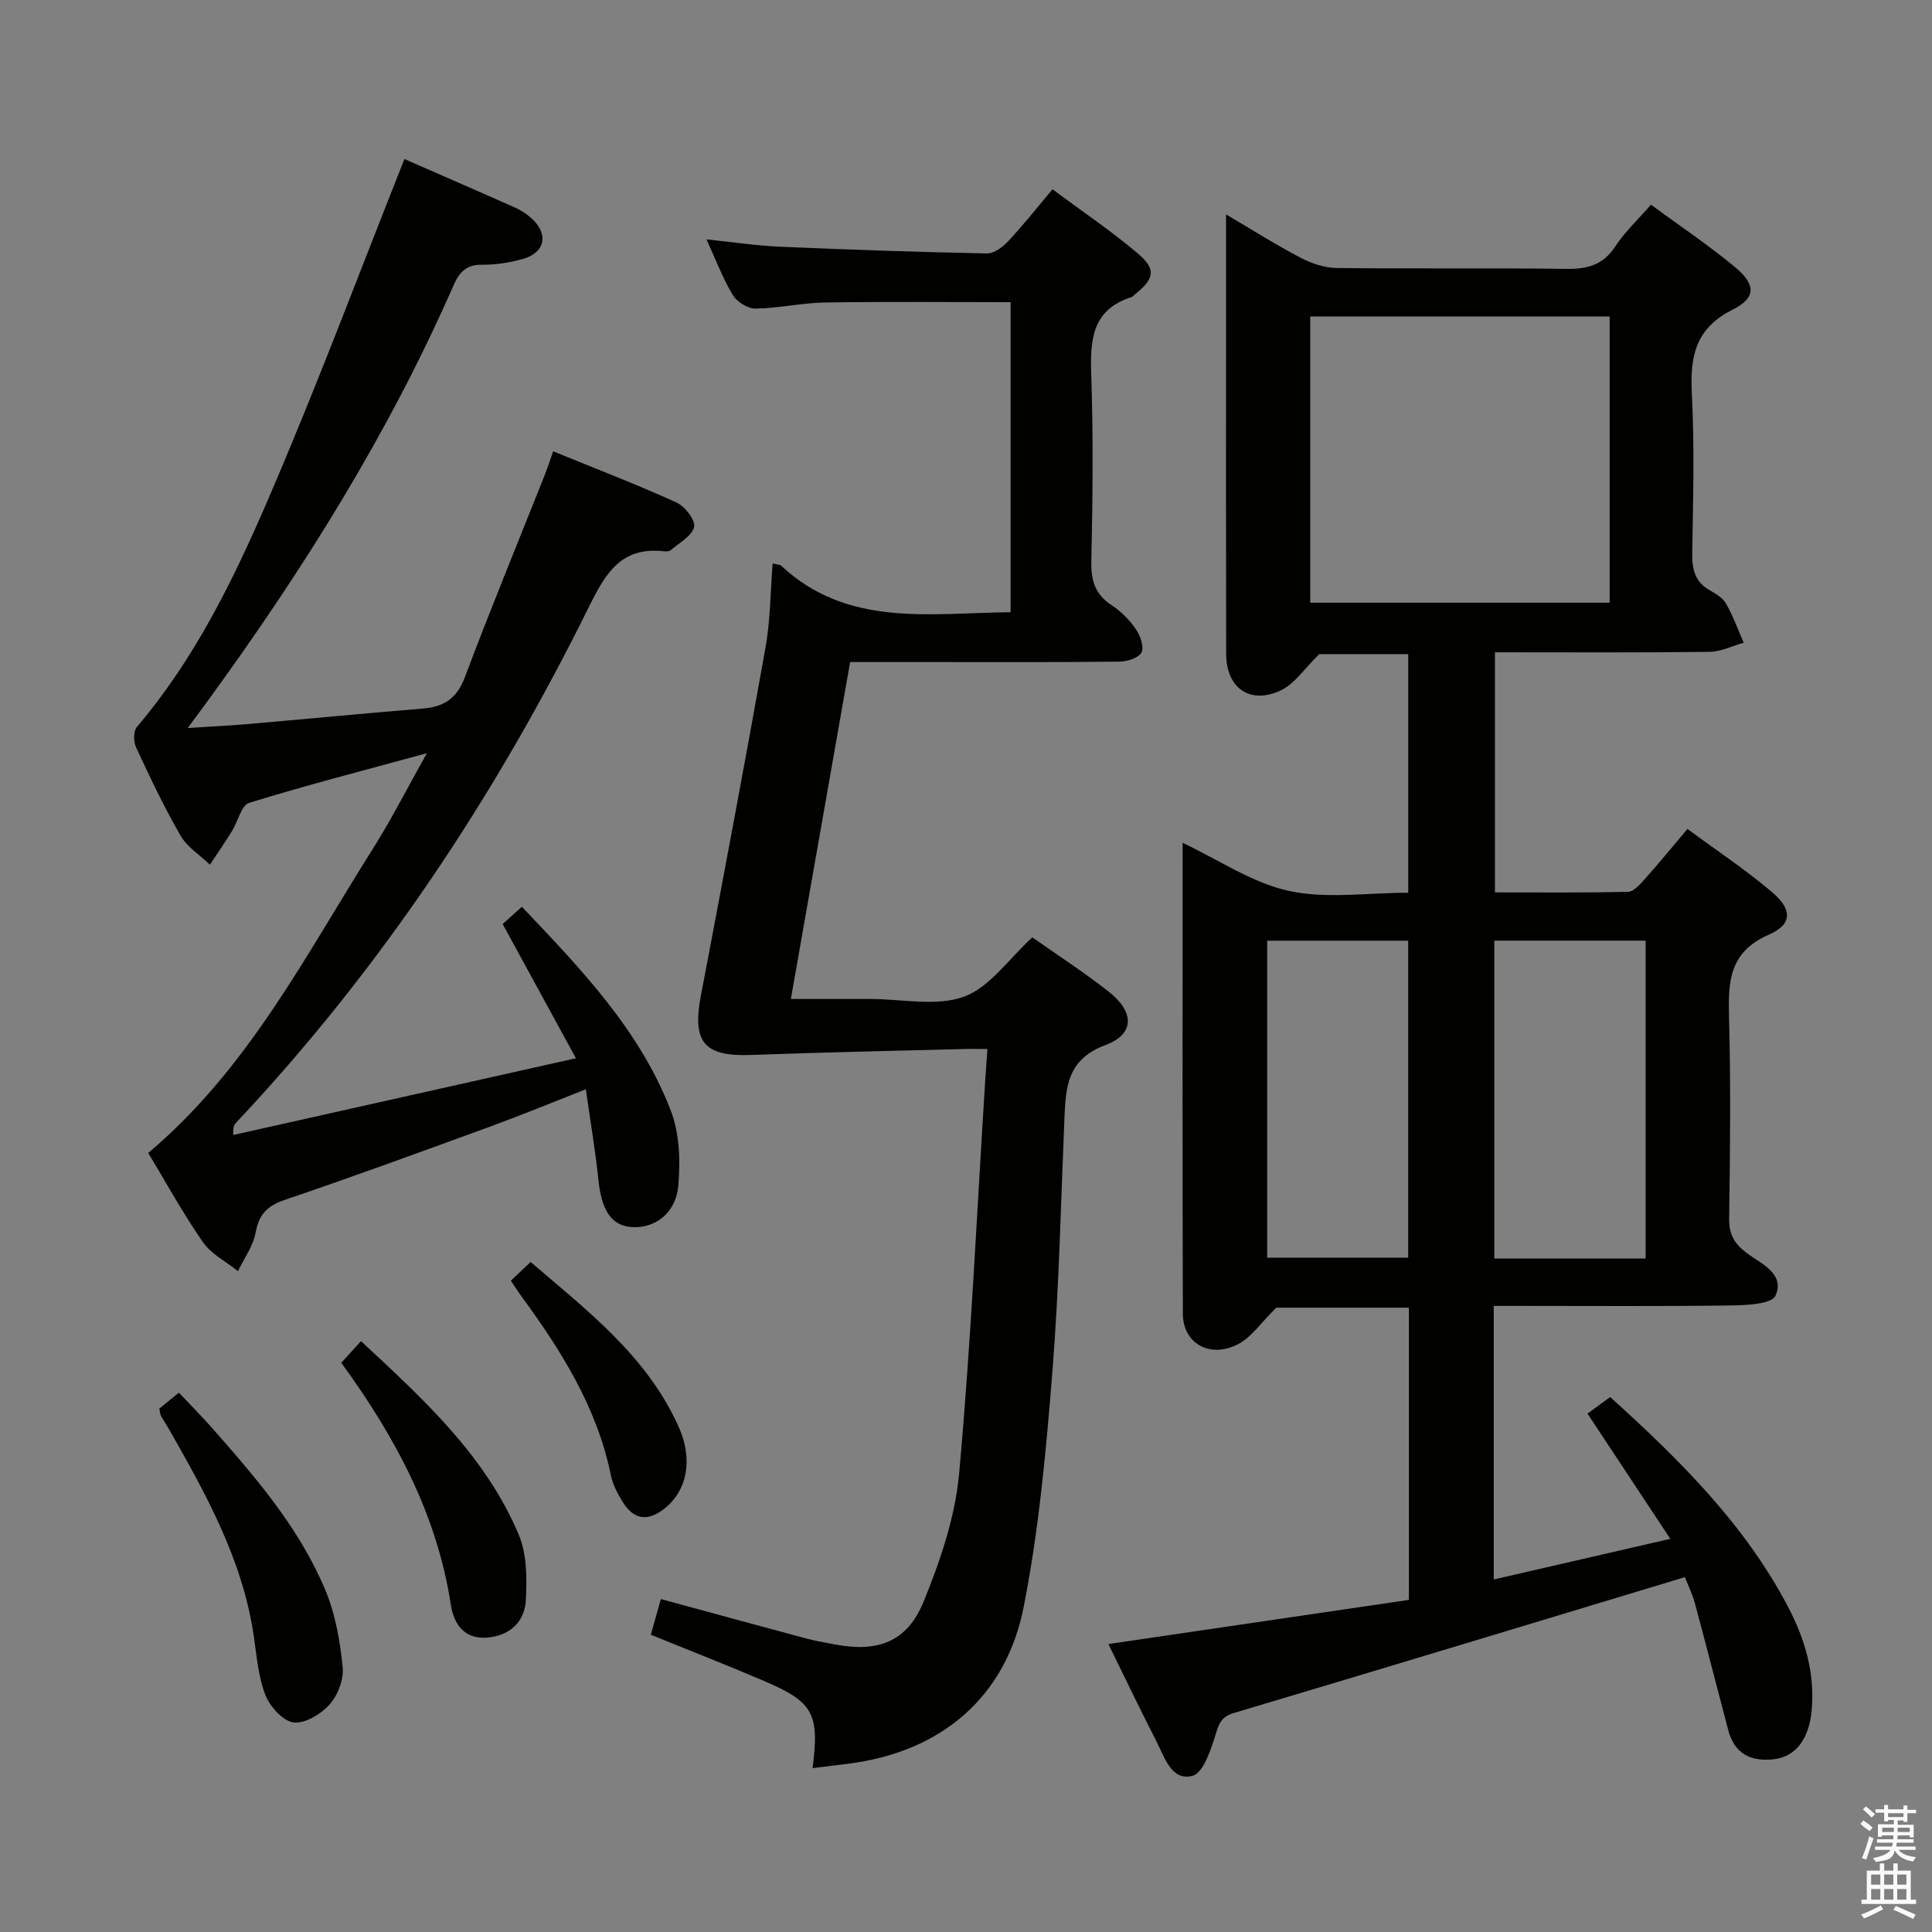 <svg enable-background="new 0 0 400 400" viewBox="0 0 400 400" xmlns="http://www.w3.org/2000/svg"><rect x="0" y="0" width="400" height="400" fill="#808080" stroke="none"/><path d="m385.2 377.6.6-.7c.6.4 1.3.9 1.9 1.5l-.6.7c-.8-.5-1.4-1-1.9-1.5zm.3 7.1c.6-1.4 1.1-2.9 1.5-4.5.3.1.6.3.9.4-.5 1.4-1 2.9-1.5 4.4zm.2-10.1.6-.6c.7.5 1.3 1.1 1.9 1.6l-.7.7c-.6-.6-1.2-1.2-1.8-1.7zm8.4-.8h.8v.9h1.8v.7h-1.8v1.8h-.8v-.3h-1.2v.9h3.3v2.6h-.8v-.4h-2.5c0 .3 0 .6-.1.8h3.4v.7h-3.5c0 .3-.1.6-.1.8h4v.7h-3.5c.7.9 1.9 1.3 3.6 1.5-.2.2-.4.5-.6.9-1.9-.3-3.2-1.1-3.8-2.3-.5 2.1-1.8 2-3.9 2.4-.2-.3-.4-.5-.6-.8 1.9-.4 3.1-.9 3.6-1.7h-3.2v-.7h3.5c.1-.2.1-.5.2-.8h-3.3v-.7h3.4c0-.2 0-.5 0-.8h-2.4v.3h-.8v-2.6h3.3v-.9h-1.2v.3h-.8v-1.8h-1.8v-.7h1.8v-.9h.8v.9h3.2zm-4.4 5.5h2.4c0-.3 0-.6 0-.9h-2.4zm1.2-3.1h3.2v-.8h-3.2zm4.4 2.2h-2.4v.9h2.5v-.9z" fill="#fafafb"/><path d="m389.2 385.8h.9v1.5h1.9v-1.5h.9v1.5h2.7v6h1.1v.9h-11.3v-.9h1.1v-6h2.7zm.2 8.7.5.8c-1.2.6-2.5 1.3-4 1.9-.2-.3-.3-.6-.6-.8 1.6-.6 3-1.3 4.1-1.9zm-2-4.3h1.9v-2.1h-1.9zm0 3.1h1.9v-2.2h-1.9zm2.7-3.1h1.9v-2.1h-1.9zm0 3.1h1.9v-2.2h-1.9zm2.4 1.3c1.4.6 2.7 1.2 4.1 1.8l-.5.9c-1.5-.7-2.8-1.4-4.1-1.9zm2.2-6.5h-1.9v2.1h1.9zm-1.9 5.2h1.9v-2.2h-1.9z" fill="#fafafb"/><g fill="#010100"><path d="m348.84 326.53c-31.64 9.56-62.45 18.91-93.3 28.1-2.49.74-3.08 1.92-3.79 4.23-1 3.25-2.56 8.18-4.85 8.8-4.37 1.17-5.81-3.9-7.51-7.21-3.33-6.49-6.47-13.07-9.91-20.07 21.02-3.09 41.57-6.11 62.22-9.14 0-20.64 0-40.4 0-60.5-9.79 0-19.39 0-27.46 0-3.18 3.12-5.17 6.16-7.97 7.59-5.83 2.97-11.35-.21-11.37-6.32-.11-32.48-.05-64.96-.05-97.51 7.51 3.54 14.41 8.29 21.98 9.95 7.77 1.7 16.2.38 24.73.38 0-16.59 0-32.81 0-49.4-6.54 0-13.13 0-18.42 0-3.05 2.96-5.09 6.16-7.99 7.52-6.38 2.99-11.27-.52-11.29-7.57-.05-23-.02-46-.02-69 0-6.99 0-13.98 0-21.99 5.59 3.29 10.44 6.37 15.51 9.01 2.25 1.18 4.95 2.06 7.45 2.09 15.83.19 31.67-.04 47.5.18 4.35.06 7.6-.8 10.13-4.65 1.97-3.01 4.68-5.54 7.38-8.64 5.96 4.38 11.89 8.35 17.36 12.88 4.4 3.65 4.47 6.38-.48 8.87-7.73 3.88-8.81 9.74-8.41 17.43.57 10.97.25 21.99.08 32.99-.05 3.26.52 5.84 3.51 7.59 1.28.75 2.78 1.59 3.47 2.8 1.47 2.57 2.48 5.41 3.67 8.13-2.37.66-4.72 1.86-7.1 1.89-14.66.18-29.32.09-44.4.09v49.71c9.06 0 18.32.09 27.56-.12 1.16-.03 2.45-1.5 3.4-2.56 2.88-3.22 5.62-6.57 8.9-10.45 5.91 4.36 11.95 8.37 17.45 13.02 4.28 3.62 4.33 6.71-.6 8.86-8.36 3.65-8.43 9.9-8.24 17.31.37 13.82.22 27.66.02 41.49-.04 3.22 1.04 5.13 3.53 7.03 3.01 2.29 8.11 4.3 6.06 8.93-.77 1.73-6.07 1.97-9.32 2.01-14.5.2-29 .09-43.5.09-1.78 0-3.57 0-5.5 0v56.64c12.04-2.77 23.77-5.47 36.55-8.41-5.9-8.92-11.37-17.2-17.15-25.93 1.42-1.03 2.94-2.15 4.7-3.43 14.32 12.96 27.78 26.25 36.77 43.33 3.54 6.72 5.67 13.85 4.94 21.6-.56 5.94-3.34 9.54-7.82 10.06-4.78.55-8.15-1.13-9.44-6.01-2.33-8.8-4.57-17.63-6.95-26.42-.57-2.02-1.53-3.97-2.03-5.27zm-15.58-201.75c0-19.97 0-39.53 0-59.26-20.86 0-41.38 0-61.99 0v59.26zm7.45 135.79c0-22 0-43.76 0-65.82-10.46 0-20.86 0-31.33 0v65.82zm-78.35-65.81v65.63h29.19c0-22.14 0-43.85 0-65.63-9.96 0-19.54 0-29.19 0z"/><path d="m159.97 116.65c1.13.28 1.53.26 1.74.46 13.78 12.85 30.75 9.81 47.52 9.64 0-21.41 0-42.65 0-64.19-12.95 0-25.7-.13-38.45.07-4.79.08-9.57 1.2-14.37 1.26-1.6.02-3.85-1.41-4.71-2.84-2.04-3.37-3.43-7.13-5.43-11.49 5.53.57 10.36 1.31 15.21 1.52 14.28.62 28.58 1.11 42.87 1.39 1.48.03 3.28-1.36 4.42-2.57 3.05-3.25 5.82-6.77 9.14-10.71 6.09 4.54 12.15 8.61 17.69 13.31 3.84 3.26 3.4 5.23-.58 8.41-.26.21-.49.52-.78.61-8.17 2.61-8.56 8.86-8.31 16.12.44 12.82.3 25.66.02 38.49-.09 4.03.75 6.93 4.23 9.19 1.91 1.24 3.64 3 4.94 4.88.93 1.34 1.78 3.62 1.24 4.83-.51 1.13-2.92 1.93-4.5 1.95-12.66.15-25.33.09-38 .09-5.96 0-11.93 0-17.85 0-4.1 23.29-8.11 46.12-12.27 69.76h13.01 3.5c6.5 0 13.58 1.61 19.33-.48 5.34-1.94 9.25-7.81 14.15-12.28 5.03 3.54 10.6 7.15 15.8 11.23 5.35 4.18 5.46 8.79-.64 11.06-7.9 2.95-8.23 8.6-8.51 15.12-.74 17.62-1.11 35.27-2.52 52.84-1.29 16.19-2.78 32.48-5.92 48.38-3.73 18.91-17.32 30.08-36.34 32.46-2.41.3-4.83.6-7.36.91 1.44-11.31.16-13.67-10.04-18.04-7.61-3.26-15.34-6.27-23.45-9.57.7-2.49 1.39-4.95 2.07-7.39 10.35 2.81 20.23 5.52 30.13 8.17 1.92.51 3.89.83 5.84 1.21 8.9 1.71 15.01-.46 18.43-8.84 3.47-8.5 6.56-17.6 7.37-26.66 2.44-26.98 3.67-54.07 5.38-81.12.12-1.96.28-3.92.47-6.65-1.89 0-3.48-.04-5.07.01-14.63.39-29.26.69-43.88 1.23-9.7.36-12.22-2.63-10.38-12.28 4.56-23.94 9.07-47.9 13.35-71.89 1.04-5.69 1.03-11.54 1.51-17.6z"/><path d="m83.73 32.93c7.04 3.08 14.96 6.51 22.85 10.02 1.2.53 2.36 1.28 3.35 2.15 3.76 3.31 3 7.24-1.8 8.55-2.7.74-5.58 1.19-8.37 1.16-3.23-.03-4.66 1.55-5.85 4.25-13.49 30.79-31.23 59.07-50.98 86.16-1.15 1.58-2.31 3.14-4.06 5.51 4.72-.31 8.58-.49 12.43-.82 12.09-1.05 24.18-2.22 36.27-3.21 4.36-.36 7.02-2.1 8.67-6.48 5.26-13.99 10.96-27.82 16.48-41.71.6-1.52 1.11-3.08 1.81-5.07 8.7 3.55 17.22 6.83 25.52 10.59 1.74.79 3.98 3.67 3.66 5.06-.43 1.88-3.07 3.28-4.83 4.81-.32.28-.98.28-1.46.23-8.87-.98-12.07 4.6-15.56 11.65-19.27 38.99-43.13 74.95-73.03 106.71-.33.35-.6.76-.55 2.5 23.22-5.2 46.45-10.4 70.96-15.89-5.44-9.96-10.19-18.66-15.17-27.79 1.05-.94 2.34-2.1 3.98-3.57 12.29 12.93 24.44 25.57 30.84 42.22 1.81 4.72 2 10.44 1.54 15.57-.53 5.81-5.04 8.96-9.88 8.5-4.04-.38-6.02-3.57-6.65-9.71-.63-6.06-1.66-12.09-2.61-18.8-7.11 2.79-13.33 5.36-19.65 7.67-14.2 5.18-28.39 10.38-42.7 15.24-3.63 1.23-5.32 3-6.02 6.77-.51 2.79-2.39 5.33-3.65 7.98-2.47-1.99-5.56-3.55-7.29-6.05-4.14-5.97-7.64-12.39-11.29-18.42 20.71-17.45 32.59-40.96 46.49-62.95 3.87-6.13 7.16-12.62 11.2-19.82-12.97 3.55-24.97 6.63-36.79 10.28-1.62.5-2.32 3.84-3.54 5.81-1.47 2.37-3.05 4.67-4.58 6.99-2.07-1.98-4.72-3.63-6.09-6.02-3.41-5.89-6.33-12.07-9.2-18.25-.55-1.17-.58-3.38.16-4.24 11.92-14.01 19.94-30.36 27.11-46.99 9.98-23.11 18.8-46.73 28.28-70.59z"/><path d="m32.99 291.63c1.27-1.03 2.42-1.97 4.05-3.29 2.31 2.45 4.61 4.76 6.77 7.2 9.16 10.38 18.24 20.89 23.61 33.82 2.05 4.94 2.99 10.48 3.53 15.85.25 2.51-1.02 5.79-2.73 7.7-1.79 1.99-5.13 4.02-7.46 3.7-2.23-.31-4.89-3.3-5.83-5.72-1.47-3.78-1.78-8.04-2.38-12.12-2.31-15.85-9.94-29.51-17.7-43.11-.49-.86-1.06-1.69-1.54-2.56-.16-.28-.15-.63-.32-1.47z"/><path d="m70.66 282.15c1.51-1.66 2.62-2.87 4.08-4.48 13.01 12.08 25.79 23.76 32.67 40.09 1.7 4.05 1.7 9.08 1.45 13.6-.24 4.33-3.18 7.21-7.8 7.67-4.91.48-7.1-2.77-7.72-6.77-2.86-18.71-11.51-34.78-22.68-50.11z"/><path d="m105.77 265.15c1.2-1.14 2.4-2.27 4.09-3.87 11.85 10.17 24.16 19.57 30.68 34.2 3.02 6.78 1.67 13.18-2.94 16.83-3.49 2.77-6.37 2.38-8.71-1.4-1.03-1.67-2.01-3.52-2.4-5.41-2.89-14.22-10.42-26.07-18.82-37.51-.57-.8-1.1-1.65-1.9-2.84z"/></g></svg>